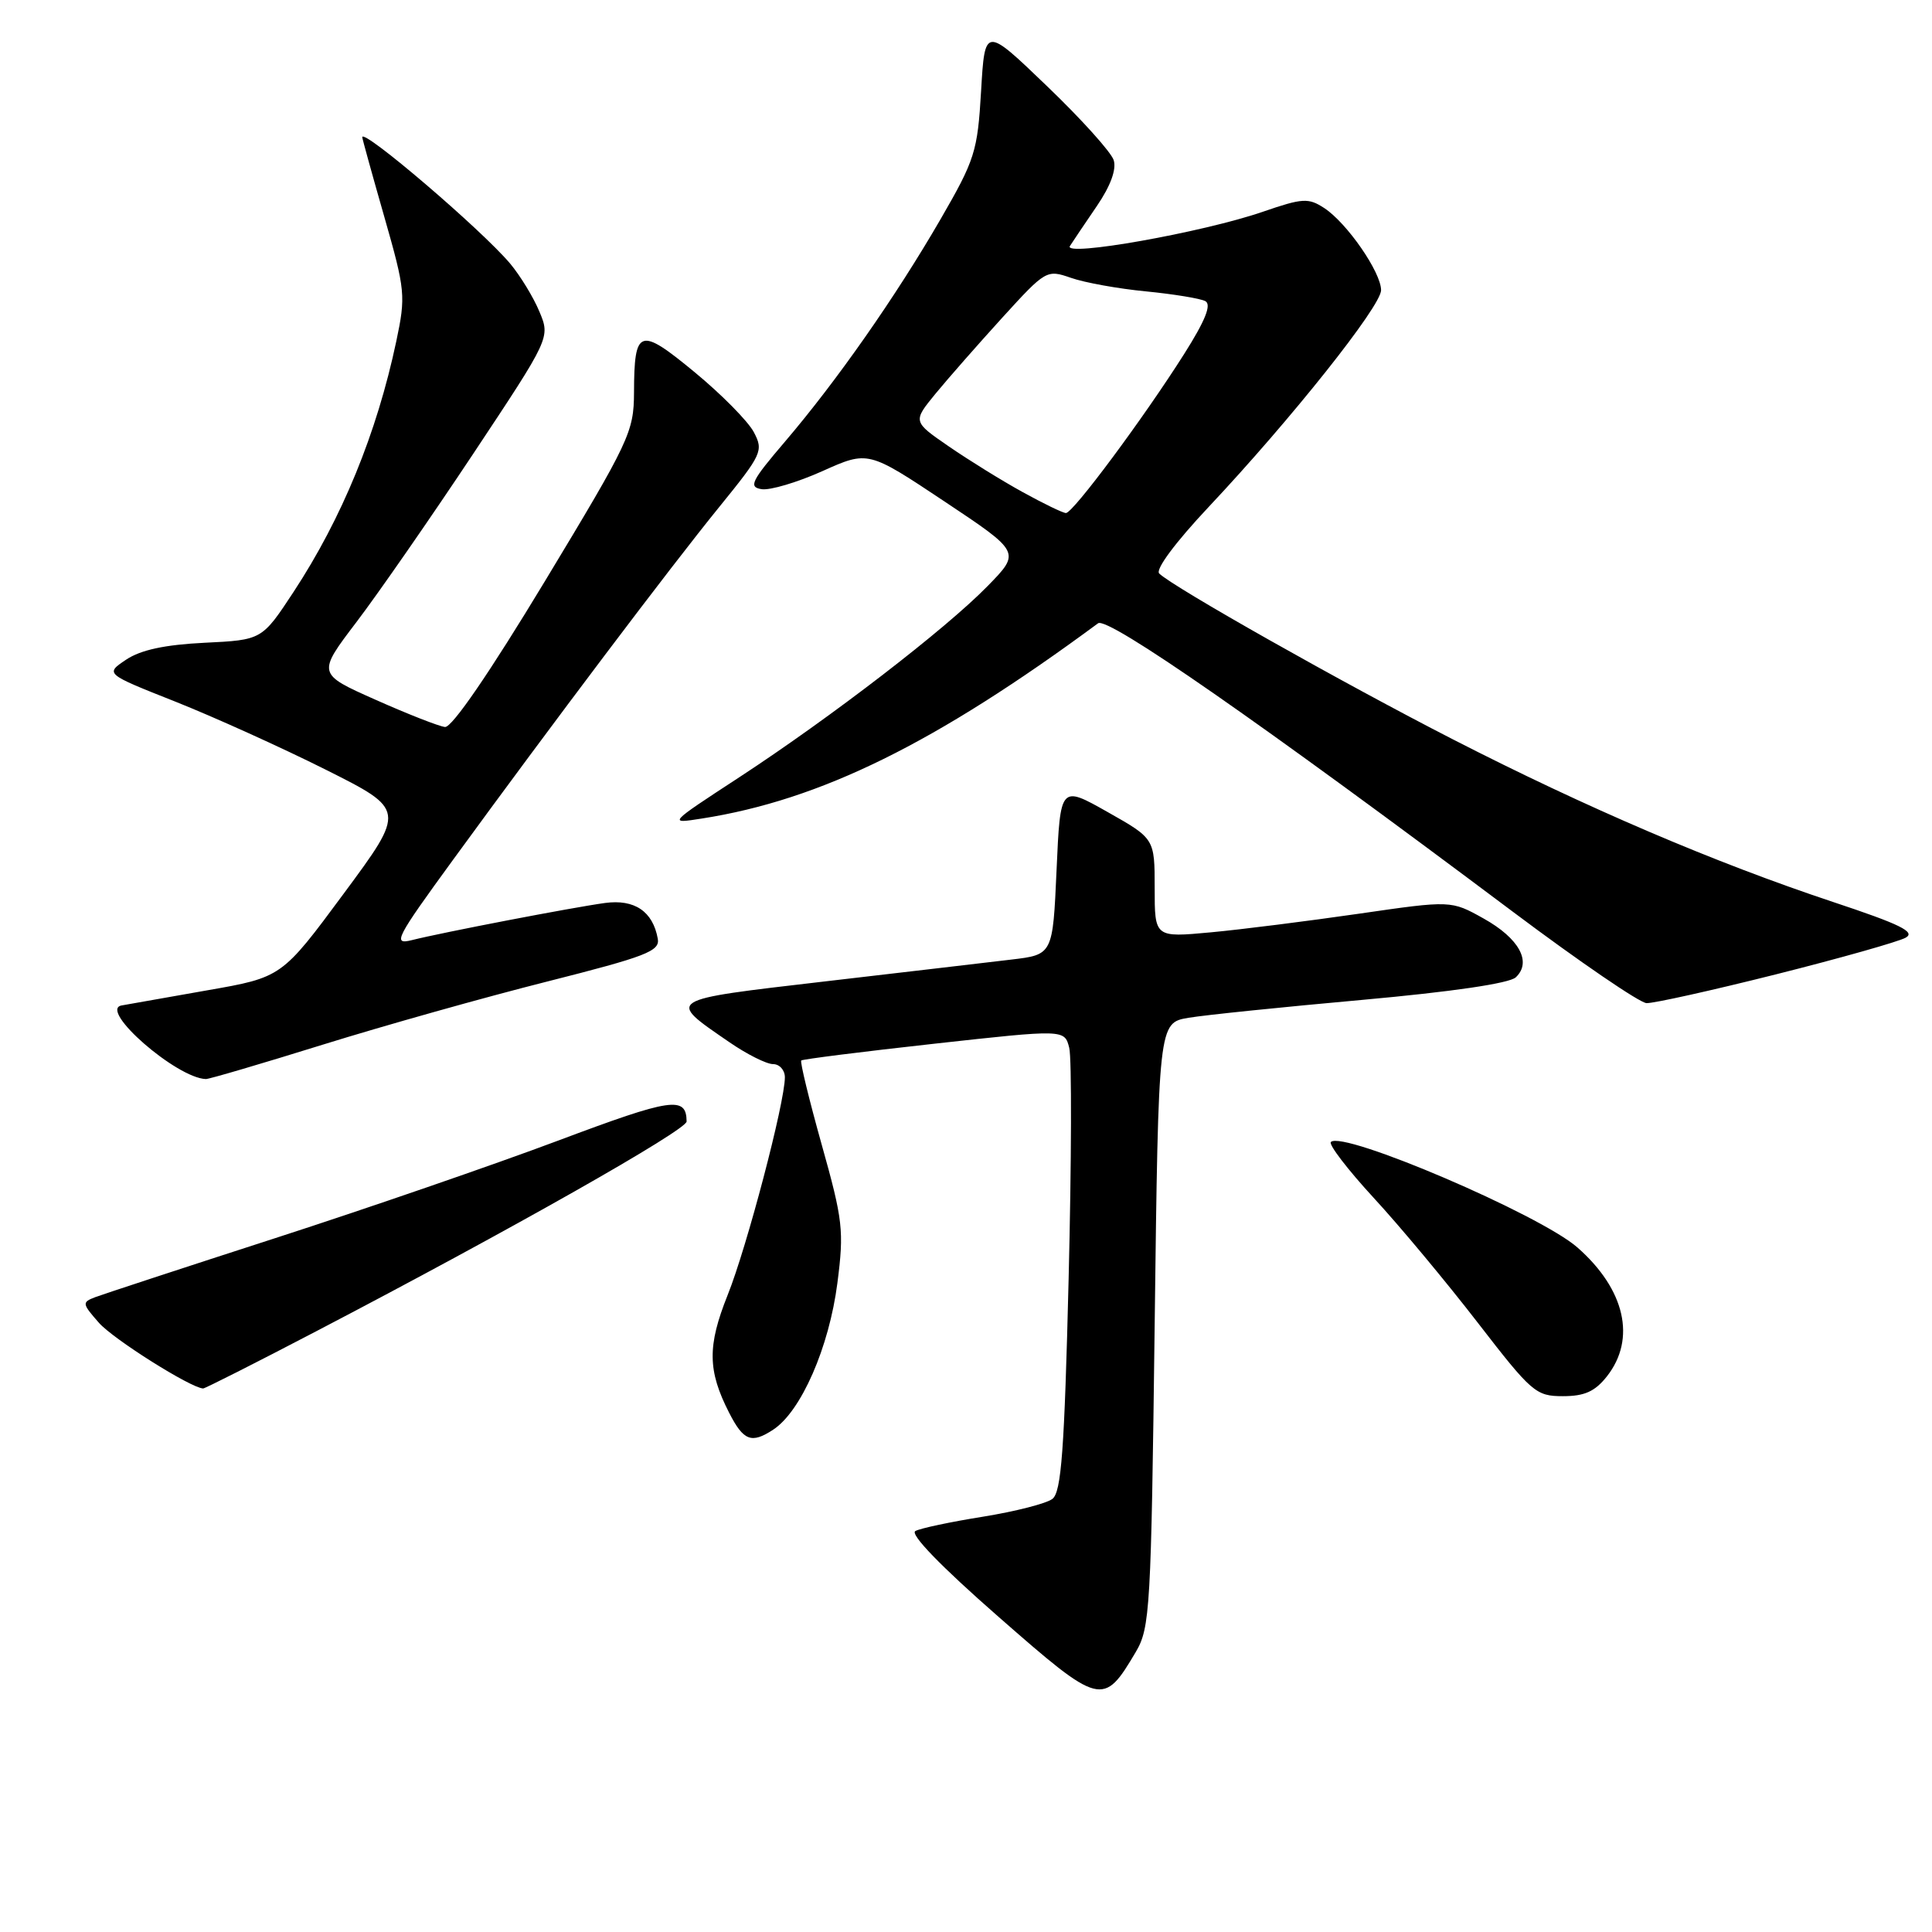 <?xml version="1.0" encoding="UTF-8" standalone="no"?>
<!DOCTYPE svg PUBLIC "-//W3C//DTD SVG 1.1//EN" "http://www.w3.org/Graphics/SVG/1.1/DTD/svg11.dtd" >
<svg xmlns="http://www.w3.org/2000/svg" xmlns:xlink="http://www.w3.org/1999/xlink" version="1.1" viewBox="0 0 256 256">
 <g >
 <path fill="currentColor"
d=" M 150.50 218.89 C 152.39 215.69 152.53 213.21 153.00 175.52 C 153.50 135.53 153.50 135.53 157.50 134.86 C 159.70 134.49 170.05 133.43 180.50 132.49 C 192.37 131.42 200.01 130.30 200.85 129.50 C 203.01 127.47 201.30 124.34 196.59 121.71 C 192.28 119.30 192.28 119.30 180.07 121.07 C 173.36 122.04 164.52 123.16 160.43 123.54 C 153.00 124.23 153.00 124.23 153.00 117.68 C 153.00 111.12 153.00 111.12 146.75 107.59 C 140.50 104.06 140.50 104.06 140.00 115.28 C 139.50 126.50 139.50 126.50 134.00 127.15 C 130.97 127.51 119.84 128.82 109.25 130.05 C 88.00 132.53 88.29 132.35 96.62 138.08 C 98.95 139.69 101.57 141.00 102.43 141.00 C 103.29 141.00 104.00 141.79 104.00 142.75 C 104.00 146.09 98.97 165.24 96.41 171.62 C 93.72 178.35 93.76 181.61 96.61 187.19 C 98.52 190.93 99.57 191.33 102.45 189.44 C 106.15 187.02 109.86 178.54 110.96 170.00 C 111.85 163.07 111.69 161.68 108.88 151.67 C 107.21 145.71 105.99 140.69 106.17 140.52 C 106.35 140.35 114.28 139.35 123.78 138.30 C 141.06 136.39 141.06 136.39 141.68 138.85 C 142.02 140.20 141.98 153.95 141.60 169.40 C 141.04 192.25 140.63 197.71 139.45 198.61 C 138.65 199.23 134.51 200.28 130.25 200.97 C 125.99 201.65 121.96 202.50 121.29 202.87 C 120.54 203.28 124.67 207.55 132.29 214.22 C 145.84 226.09 146.19 226.18 150.50 218.89 Z  M 212.93 182.37 C 216.83 177.40 215.33 170.84 209.02 165.30 C 204.07 160.94 177.91 149.75 176.35 151.32 C 176.02 151.65 178.57 154.97 182.01 158.71 C 185.46 162.44 191.66 169.89 195.80 175.25 C 202.96 184.52 203.51 185.00 207.09 185.00 C 209.97 185.00 211.34 184.38 212.93 182.37 Z  M 41.92 176.39 C 67.58 163.00 91.00 149.73 90.98 148.60 C 90.94 145.20 89.02 145.48 74.00 151.12 C 65.47 154.32 48.60 160.14 36.50 164.05 C 24.40 167.96 13.66 171.49 12.62 171.88 C 10.84 172.56 10.87 172.73 13.12 175.29 C 15.05 177.47 25.27 183.91 26.92 183.98 C 27.15 183.99 33.90 180.58 41.92 176.39 Z  M 42.78 138.42 C 50.88 135.90 64.25 132.14 72.50 130.06 C 85.62 126.74 87.46 126.03 87.16 124.39 C 86.51 120.76 84.08 119.12 80.16 119.65 C 75.85 120.24 58.63 123.55 54.58 124.57 C 51.98 125.22 52.41 124.39 60.06 113.89 C 73.09 96.01 88.80 75.18 95.31 67.17 C 100.99 60.17 101.19 59.73 99.88 57.25 C 99.12 55.82 95.60 52.25 92.06 49.33 C 84.72 43.27 84.04 43.49 84.01 52.00 C 83.99 57.24 83.42 58.44 72.21 77.00 C 64.89 89.12 59.88 96.44 58.96 96.33 C 58.16 96.24 54.02 94.62 49.76 92.72 C 42.02 89.28 42.02 89.28 47.26 82.39 C 50.14 78.60 57.09 68.58 62.71 60.12 C 72.92 44.74 72.92 44.74 71.47 41.28 C 70.68 39.38 68.93 36.52 67.60 34.93 C 63.80 30.42 48.00 16.92 48.00 18.18 C 48.00 18.36 49.31 23.10 50.92 28.72 C 53.71 38.48 53.78 39.21 52.51 45.22 C 49.93 57.41 45.31 68.67 38.90 78.43 C 34.71 84.80 34.71 84.80 27.10 85.17 C 21.83 85.43 18.64 86.12 16.71 87.41 C 13.92 89.28 13.92 89.28 23.21 92.96 C 28.32 94.99 37.28 99.04 43.13 101.97 C 53.76 107.30 53.76 107.30 45.55 118.40 C 37.34 129.50 37.34 129.50 27.42 131.23 C 21.96 132.19 16.87 133.09 16.10 133.23 C 13.03 133.82 23.40 142.86 27.28 142.98 C 27.71 142.99 34.68 140.94 42.78 138.42 Z  M 235.31 129.11 C 243.82 126.97 251.56 124.78 252.51 124.25 C 253.87 123.49 251.81 122.48 242.87 119.51 C 227.18 114.29 210.22 107.04 192.50 97.96 C 177.90 90.48 155.41 77.78 153.60 75.99 C 153.07 75.46 155.76 71.85 160.13 67.20 C 171.06 55.58 183.00 40.57 183.00 38.45 C 183.00 36.08 178.48 29.54 175.47 27.57 C 173.37 26.20 172.61 26.24 167.33 28.06 C 159.38 30.80 140.82 34.09 141.77 32.60 C 142.17 31.97 143.78 29.59 145.34 27.30 C 147.15 24.65 147.96 22.44 147.57 21.22 C 147.24 20.17 143.26 15.75 138.73 11.41 C 130.50 3.50 130.50 3.50 130.00 12.06 C 129.53 20.08 129.19 21.16 124.62 29.06 C 118.67 39.34 110.88 50.47 104.03 58.50 C 99.53 63.77 99.15 64.54 100.93 64.82 C 102.04 64.99 105.67 63.91 108.99 62.42 C 115.03 59.71 115.03 59.71 125.14 66.44 C 135.25 73.17 135.25 73.17 130.87 77.65 C 125.32 83.34 110.12 95.04 97.93 103.01 C 88.50 109.17 88.50 109.17 93.00 108.46 C 108.74 106.00 123.95 98.50 145.50 82.59 C 146.77 81.65 167.04 95.75 200.50 120.84 C 209.30 127.44 217.25 132.87 218.17 132.92 C 219.09 132.96 226.80 131.25 235.31 129.11 Z  M 135.50 65.20 C 132.75 63.69 128.35 60.96 125.72 59.15 C 120.94 55.86 120.94 55.86 123.95 52.18 C 125.61 50.16 129.60 45.62 132.81 42.09 C 138.57 35.77 138.69 35.70 141.92 36.82 C 143.72 37.45 148.19 38.26 151.85 38.61 C 155.51 38.97 159.05 39.55 159.71 39.90 C 160.56 40.35 159.72 42.46 156.91 46.90 C 151.53 55.40 142.17 68.00 141.24 67.98 C 140.83 67.97 138.25 66.72 135.50 65.20 Z "/>
</g>
</svg>